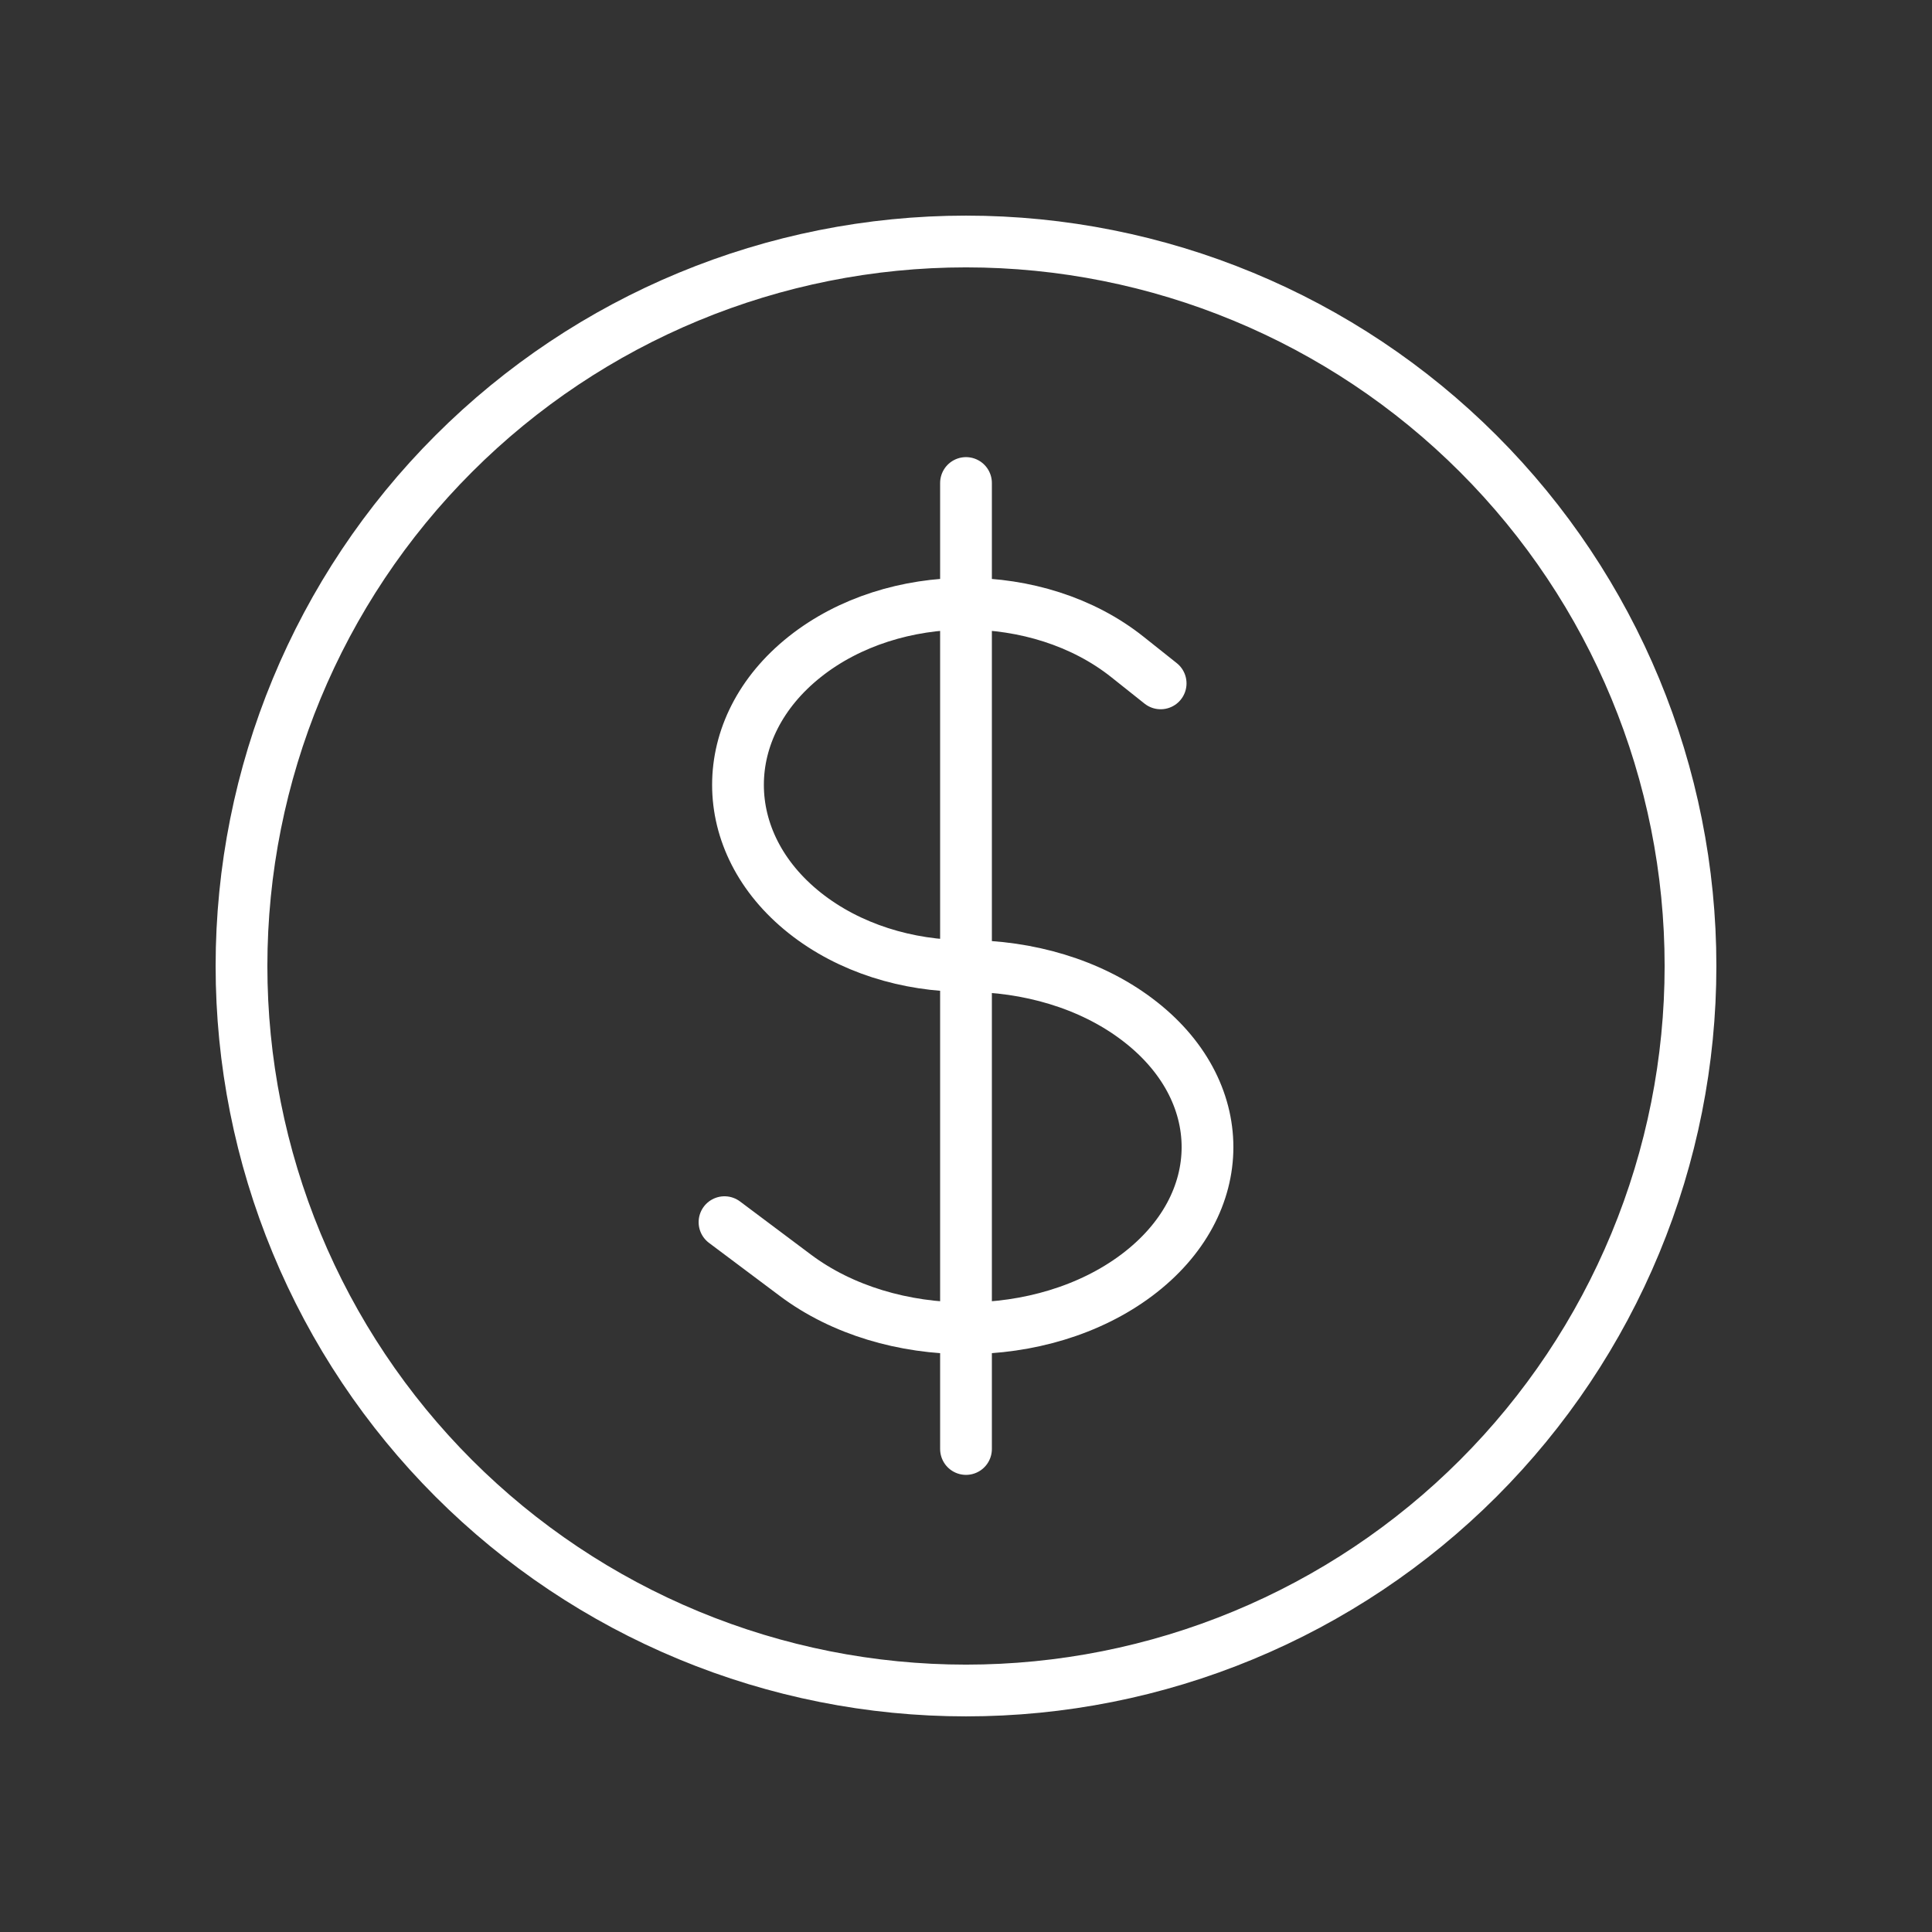 <svg width="56" height="56" viewBox="0 0 56 56" fill="none" xmlns="http://www.w3.org/2000/svg">
<rect x="0" y="0" width="56" height="56" fill="#333333" stroke="none"/>
<path d="M28 14V42M21 35.425L23.051 36.962C25.783 39.013 30.214 39.013 32.949 36.962C35.684 34.911 35.684 31.589 32.949 29.538C31.584 28.511 29.792 28 28 28C26.308 28 24.617 27.487 23.326 26.462C20.746 24.411 20.746 21.089 23.326 19.038C25.907 16.987 30.093 16.987 32.674 19.038L33.642 19.808M49 28C49 30.758 48.457 33.489 47.401 36.036C46.346 38.584 44.799 40.899 42.849 42.849C40.899 44.799 38.584 46.346 36.036 47.401C33.489 48.457 30.758 49 28 49C25.242 49 22.512 48.457 19.964 47.401C17.416 46.346 15.101 44.799 13.151 42.849C11.201 40.899 9.654 38.584 8.599 36.036C7.543 33.489 7 30.758 7 28C7 22.43 9.212 17.089 13.151 13.151C17.089 9.212 22.43 7 28 7C33.569 7 38.911 9.212 42.849 13.151C46.788 17.089 49 22.43 49 28Z" stroke="white" stroke-width="1.5" stroke-linecap="round" stroke-linejoin="round"/>
</svg>
